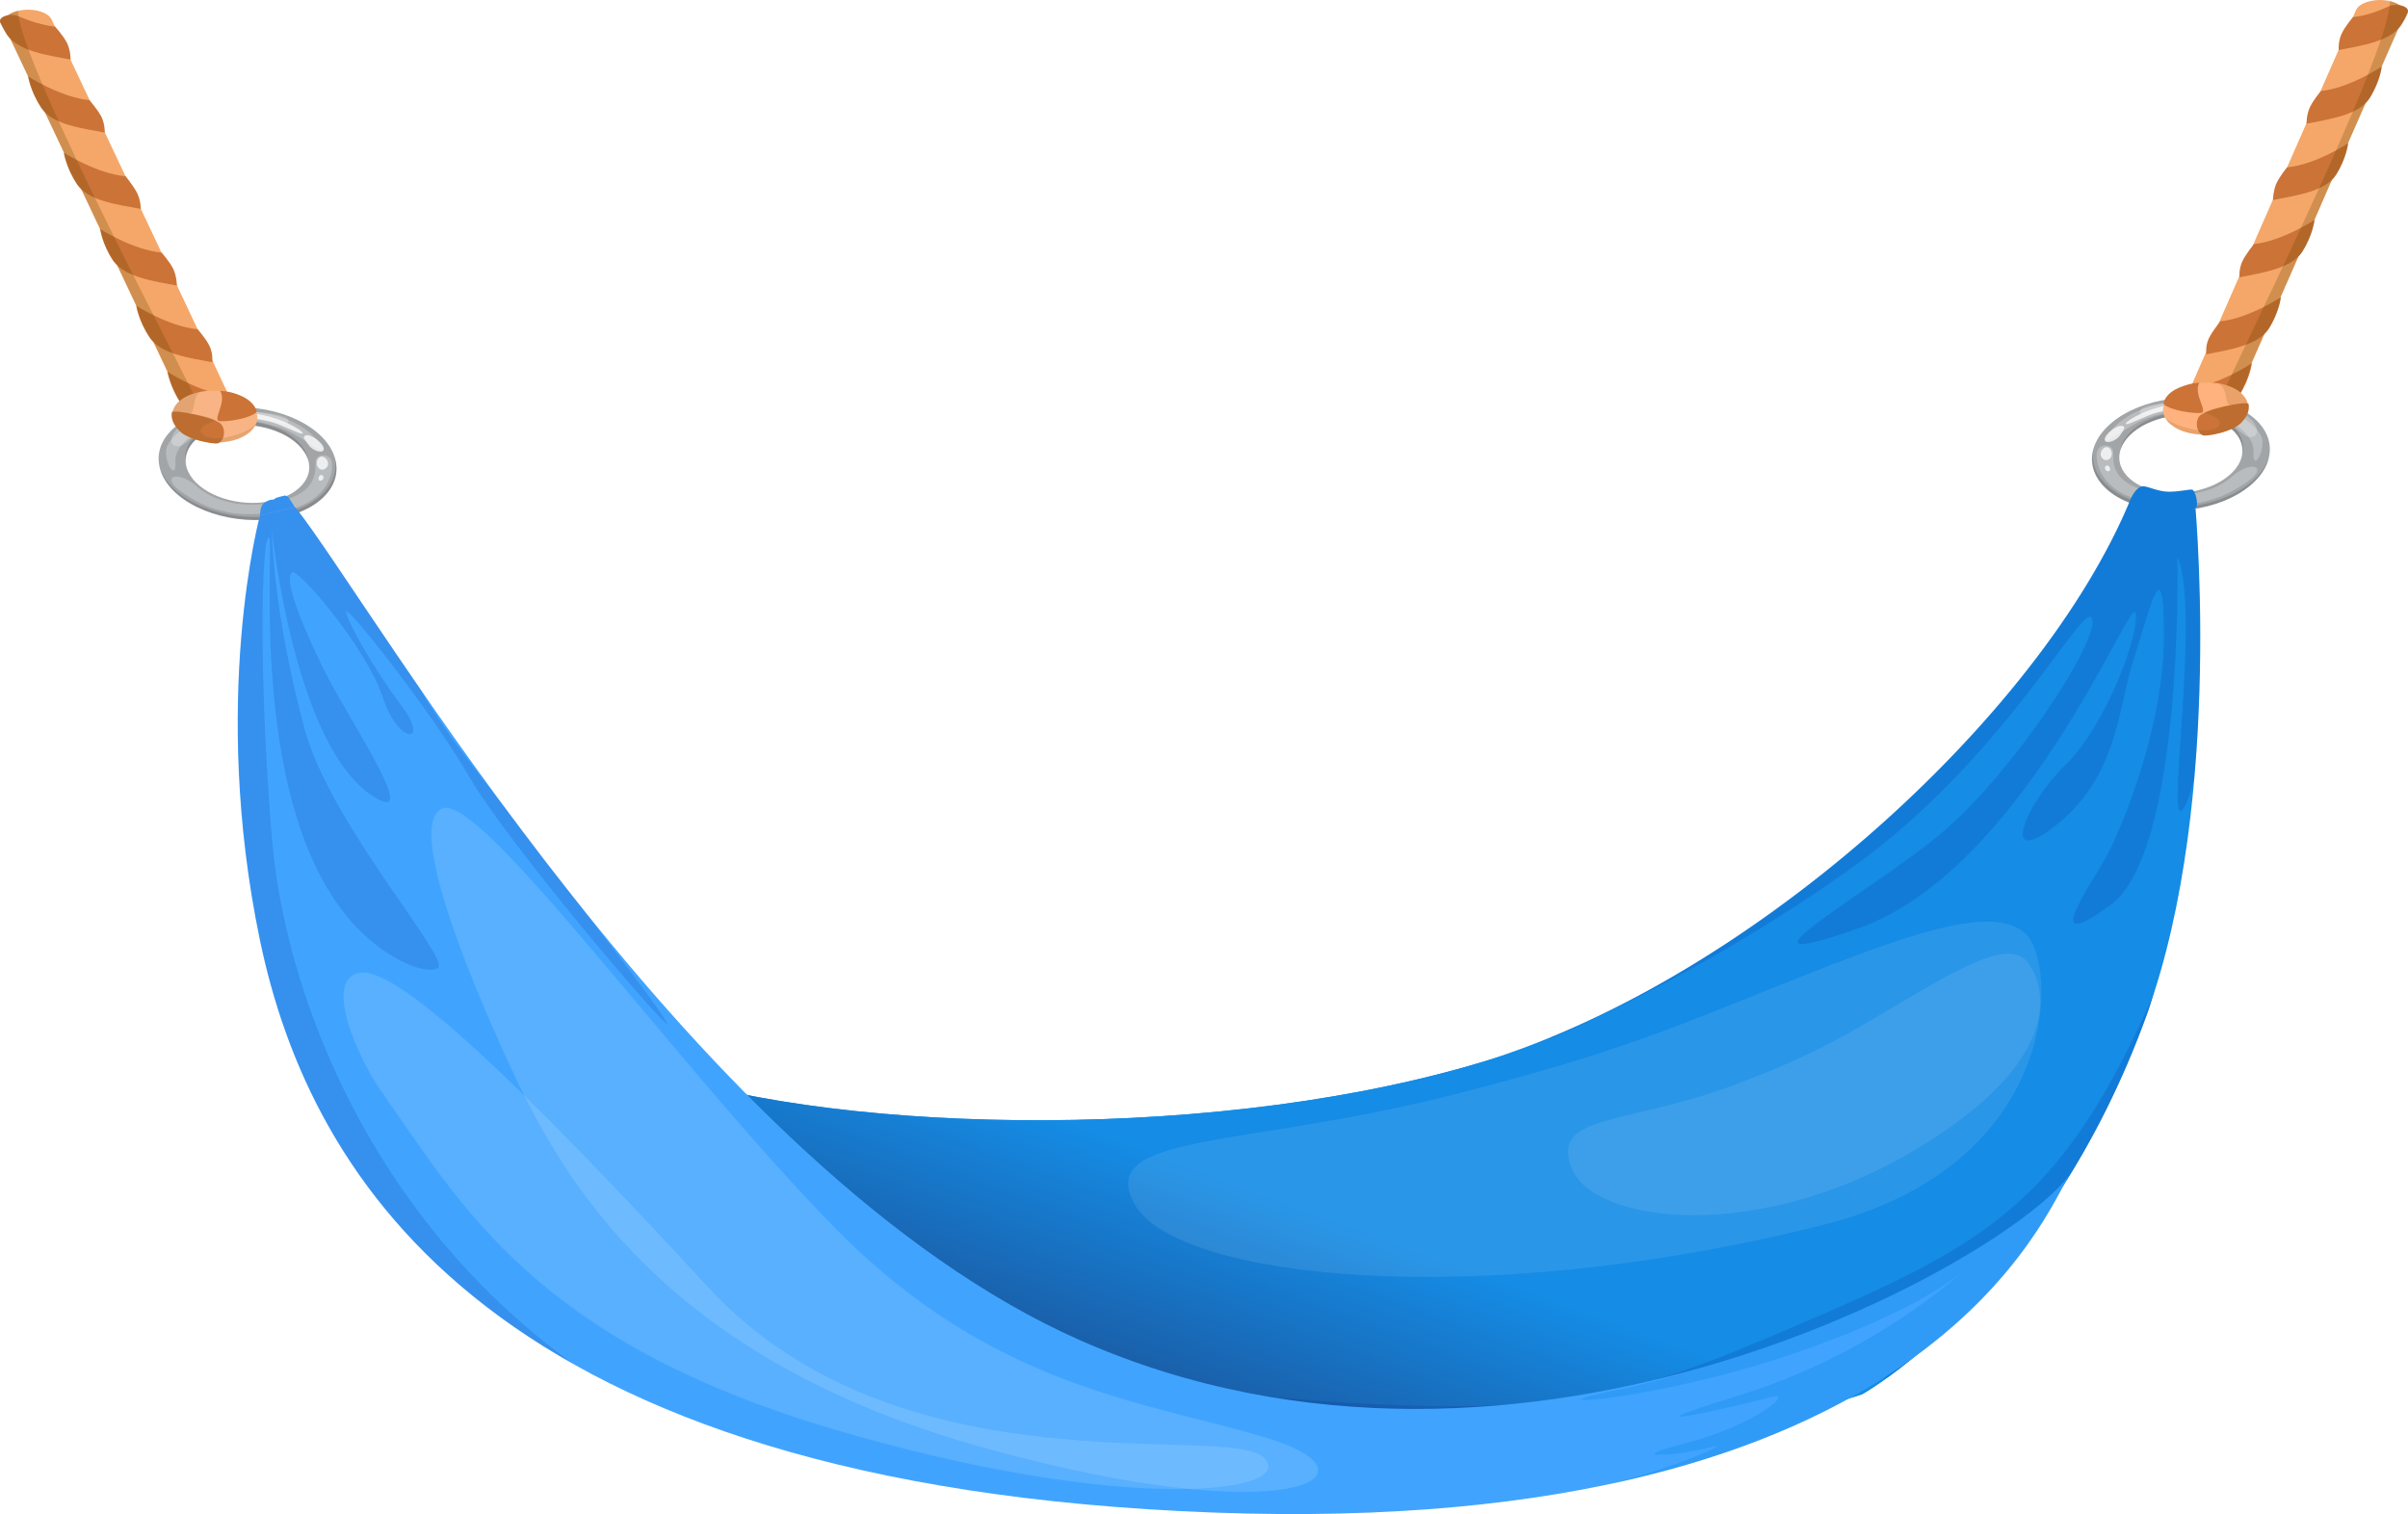 <?xml version="1.0" encoding="utf-8"?>
<!-- Generator: Adobe Illustrator 19.0.0, SVG Export Plug-In . SVG Version: 6.00 Build 0)  -->
<svg version="1.1" id="Ñëîé_1" xmlns="http://www.w3.org/2000/svg" xmlns:xlink="http://www.w3.org/1999/xlink" x="0px" y="0px"
	 viewBox="0 0 788.3 495.8" style="enable-background:new 0 0 788.3 495.8;" xml:space="preserve">
<style type="text/css">
	.st0{fill:#A1A5A8;}
	.st1{opacity:0.15;}
	.st2{opacity:0.25;fill:#FFFFFF;}
	.st3{opacity:0.75;fill:#FFFFFF;}
	.st4{fill:#158CE5;}
	.st5{filter:url(#Adobe_OpacityMaskFilter);}
	.st6{filter:url(#Adobe_OpacityMaskFilter_1_);}
	.st7{mask:url(#SVGID_1_);fill:url(#SVGID_2_);}
	.st8{fill:url(#SVGID_3_);}
	.st9{opacity:0.15;fill:#051F91;}
	.st10{fill:#40A4FF;}
	.st11{opacity:0.25;fill:#0382E2;}
	.st12{fill:#F4A769;}
	.st13{fill:#CC7337;}
	.st14{opacity:0.25;fill:#664701;}
	.st15{fill:#F9B485;}
	.st16{fill:#664701;}
	.st17{fill:#FFB27D;}
	.st18{opacity:0.15;fill:#E6F4FF;}
	.st19{opacity:0.1;fill:#E6F4FF;}
</style>
<g>
	<path class="st0" d="M109,148.2c-4.5-10-20.7-16.5-36.2-14.5c-15.4,2-24.2,11.7-19.7,21.7c4.5,10,20.7,16.5,36.2,14.5
		C104.7,167.9,113.5,158.2,109,148.2z M86.7,164.4c-10.7,1.4-21.9-3.1-25.1-10c-3.2-6.9,3-13.7,13.7-15c10.7-1.4,21.9,3.1,25.1,10
		C103.6,156.2,97.4,163,86.7,164.4z"/>
	<g class="st1">
		<path d="M75.3,139.3c10.7-1.4,21.9,3.1,25.1,10c0.1,0.3,0.2,0.6,0.4,0.9c-0.1-0.7-0.3-1.3-0.6-2c-3.2-6.9-14.4-11.4-25.1-10
			c-10.2,1.3-16.2,7.5-14,14.1C59.7,146.2,65.6,140.5,75.3,139.3z"/>
		<path d="M109.5,149.7c2.1,9-6.4,17.3-20.5,19.2c-15.4,2-31.6-4.5-36.2-14.5c-0.2-0.5-0.4-1-0.6-1.5c0.2,0.8,0.5,1.7,0.8,2.5
			c4.5,10,20.7,16.5,36.2,14.5C103.9,168,112.6,159.1,109.5,149.7z"/>
	</g>
	<path class="st2" d="M54.4,147.1c0.4-3.3,8.8-11.9,23.2-12.4s23.8,5.5,27,10.5c4,6.3-5.3-2.5-12.8-5.1c-7.5-2.6-13.3-3.4-19.5-1.9
		c-6.2,1.5-15.3,6.7-14.9,13.1C57.8,157.5,53.8,152,54.4,147.1z"/>
	<path class="st2" d="M57.5,140.9c2.5-2.9,10.2-7,22.8-6.3s14.8,2.4,14,3.7c-0.9,1.4-8.6-1.8-18.4-1.3c-9.9,0.4-14.3,9.2-17.5,9.1
		C55.1,146.1,55.8,142.9,57.5,140.9z"/>
	<path class="st2" d="M64.5,159.3c5.3,4.7,15.2,7.7,27.5,4.7c12.3-3,11.2-10.3,11.3-12.9c0.1-2.6,4.7-2.9,5.3,0.1
		c0.7,3-1,13.1-15.2,15.9s-20.5,0.2-23.8-0.7c-3.4-0.9-12.1-5.8-13.3-8.4C55,155.2,59.8,155.1,64.5,159.3z"/>
	<path class="st3" d="M100,142.6c1.8-0.7,6,2.6,6,4.3c0.1,1.8-3.4,0.9-4.9-1.1C99.6,143.8,99,143,100,142.6z"/>
	<path class="st3" d="M105.2,149.5c0.8-0.1,2,0.7,2.2,2.1c0.2,1.4-1.6,2.9-2.9,1.8C103.1,152.3,103.6,149.8,105.2,149.5z"/>
	<path class="st3" d="M105.2,155.5c0.4,0,0.8,0.4,0.7,1c-0.1,0.6-1,1.2-1.5,0.7C104,156.6,104.5,155.5,105.2,155.5z"/>
	<path class="st3" d="M74.1,135.5c2.2-0.2,7.9-0.8,14.1,0.9c6.2,1.7,10.9,4.7,10.9,5.4c0.1,0.8-3.8-1.2-7.3-2.6
		c-3.7-1.5-8.2-2.6-15.2-2.4c-4.4,0.1-8.9,2-10.6,1.3C64.2,137.5,69.4,135.9,74.1,135.5z"/>
</g>
<path class="st4" d="M209.4,349c58,21.6,181.7,25.7,271.4,0c89.8-25.7,187.2-113.8,216.7-185.6l20.8-2.3c0,0,10.2,99.9-15.5,170.9
	c-32.8,90.8-93.2,124.5-93.2,124.5s-148.6,51.4-290.9-6.4S209.4,349,209.4,349z"/>
<defs>
	<filter id="Adobe_OpacityMaskFilter" filterUnits="userSpaceOnUse" x="206.1" y="299.1" width="499.6" height="178.4">
		<feFlood  style="flood-color:white;flood-opacity:1" result="back"/>
		<feBlend  in="SourceGraphic" in2="back" mode="normal"/>
	</filter>
</defs>
<mask maskUnits="userSpaceOnUse" x="206.1" y="299.1" width="499.6" height="178.4" id="SVGID_1_">
	<g class="st5">
		<defs>
			<filter id="Adobe_OpacityMaskFilter_1_" filterUnits="userSpaceOnUse" x="206.1" y="299.1" width="499.6" height="178.4">
				<feFlood  style="flood-color:white;flood-opacity:1" result="back"/>
				<feBlend  in="SourceGraphic" in2="back" mode="normal"/>
			</filter>
		</defs>
		<mask maskUnits="userSpaceOnUse" x="206.1" y="299.1" width="499.6" height="178.4" id="SVGID_1_">
			<g class="st6">
			</g>
		</mask>
		<linearGradient id="SVGID_2_" gradientUnits="userSpaceOnUse" x1="405.95" y1="476.224" x2="434.558" y2="398.446">
			<stop  offset="0" style="stop-color:#FFFFFF"/>
			<stop  offset="1" style="stop-color:#000000"/>
		</linearGradient>
		<path class="st7" d="M209.4,349c58,21.6,181.7,25.7,271.4,0c89.8-25.7,247.7-88.1,222.1-17.1c-32.8,90.8-93.2,124.5-93.2,124.5
			s-148.6,51.4-290.9-6.4S209.4,349,209.4,349z"/>
	</g>
</mask>
<linearGradient id="SVGID_3_" gradientUnits="userSpaceOnUse" x1="405.95" y1="476.224" x2="434.558" y2="398.446">
	<stop  offset="0" style="stop-color:#1B559C"/>
	<stop  offset="1" style="stop-color:#158CE5"/>
</linearGradient>
<path class="st8" d="M209.4,349c58,21.6,181.7,25.7,271.4,0c89.8-25.7,247.7-88.1,222.1-17.1c-32.8,90.8-93.2,124.5-93.2,124.5
	s-148.6,51.4-290.9-6.4S209.4,349,209.4,349z"/>
<path class="st9" d="M702.9,332c0.8-2.3,1.6-4.7,2.4-7.1C675,394.2,650.2,407.4,588.1,434c-54.5,23.3-78.5,32.4-183.6,22.3
	c-95.1-9.1,31.1,40.6,213.7-5.5C635.9,438,677.6,402,702.9,332z"/>
<path class="st10" d="M96.6,166c24.6,30.6,131.3,217.4,257.2,272.9c145.3,64,304.1-26.7,323.8-54.4
	c-7.5,10.9-45.8,119.5-280.6,110.7S101.6,386.7,85.1,307.9c-16.4-78.8,0-139.2,0-139.2L96.6,166z"/>
<path class="st9" d="M89,274.3c-4.4-53.1-3.4-98-1-98.4c2.5-0.4-9.6,101.6,36.9,134.8c11,7.8,17.6,7.3,18.6,6.1
	c3.2-3.9-35.3-47.2-43.7-77.8C89,199,89,173.3,89,173.3s7.3,72.5,34.1,88c14.8,8.5-9.9-26.9-18-43.9c-8.7-18.2-11.4-27.4-9.7-29.9
	c1.6-2.5,24.5,24.6,29.8,40.5c5.3,16.2,15.8,15.8,6.2,3c-9.6-12.8-17.7-27.5-18.1-30.7c-0.4-3,26.9,31,40.3,54
	c13.4,23.1,69,88,64.6,80.3c-2.5-4.4-14.2-19.8-29.2-39.3c-7-8.8-13.6-17.4-20-26c-5.6-7.3-11.4-14.8-17-22.1
	c-5.9-7.8-10.8-15.2-14.7-22.1c-19.4-28.1-33.4-50.1-40.6-59l-11.5,2.6c0,0-16.4,60.4,0,139.2c9.7,46.6,35,100.6,102.6,138.7
	C119.4,397.4,92.9,322.4,89,274.3z"/>
<path class="st9" d="M697.5,163.4C670.9,228,589.4,305.9,507.9,339.5c-0.2,0.3-0.3,0.5-0.3,0.5s49.8-20.7,99.6-56.6
	c49.8-35.9,75.5-88.1,77.7-80.8c2.2,7.3-25.2,49.3-48.2,69.2c-23,19.8-76.8,48.9-29,32.4c54.8-18.9,89.8-109.7,91.4-103.6
	c1.6,6.1-9.3,36.5-23,49.9c-13.7,13.4-21.9,35-2.2,19c19.7-16.1,19.7-39.1,24.6-53.7c4.9-14.6,9.9-38.2,9.9-7.9
	s-13.7,62.8-18.6,72.1c-4.9,9.3-23,33.9,1.1,16.3c24.1-17.5,21.9-114.1,21.9-114.1c7.7,17.5-3.8,89,1.6,82.9
	c1.4-1.6,2.7-5.2,3.9-10.3c4.4-50.1-0.1-93.6-0.1-93.6L697.5,163.4z"/>
<path class="st11" d="M525.5,486.2c121.7-25.4,146.3-93.2,152.1-101.7c-10.3,14.4-58.3,46-122.5,63.8c-9,2.8-17.6,5.1-25.1,6.6
	c-35.3,7,11.9,3.7,56.2-11.4c40.9-13.9,54.5-25.6,56.4-27.4c-2.7,2.5-29.7,27.2-73.2,40.7c-46,14.2,2.1,2.8,10.3,0.7
	c8.2-2.2-5.7,9.4-28.3,15.1c-22.6,5.7-0.4,3.9,9,1.1C567.4,471.7,550.9,479.9,525.5,486.2z"/>
<g>
	<path class="st0" d="M705.8,166.8c15.4,2,31.6-4.5,36.1-14.5c4.5-10-4.3-19.7-19.8-21.7c-15.4-2-31.6,4.5-36.1,14.5
		C681.5,155.1,690.4,164.8,705.8,166.8z M694.6,146.2c3.1-6.9,14.3-11.4,25-10.1c10.7,1.4,16.8,8.1,13.7,15
		c-3.1,6.9-14.3,11.4-25,10.1C697.6,159.9,691.5,153.1,694.6,146.2z"/>
	<g class="st1">
		<path d="M719.6,136.1c-10.7-1.4-21.9,3.1-25,10.1c-0.1,0.3-0.2,0.6-0.4,0.9c0.1-0.7,0.3-1.3,0.6-2c3.1-6.9,14.3-11.4,25-10.1
			c10.2,1.3,16.2,7.5,14.1,14.1C735.2,143,729.3,137.4,719.6,136.1z"/>
		<path d="M685.5,146.6c-2.1,9,6.5,17.3,20.6,19.1c15.4,2,31.6-4.5,36.1-14.5c0.2-0.5,0.4-1,0.6-1.5c-0.2,0.8-0.4,1.7-0.8,2.5
			c-4.5,10-20.7,16.5-36.1,14.5C691.2,164.9,682.5,156.1,685.5,146.6z"/>
	</g>
	<path class="st2" d="M740.6,143.9c-0.4-3.3-8.9-11.9-23.2-12.4c-14.4-0.5-23.8,5.5-27,10.5c-4,6.3,5.3-2.5,12.8-5.2
		c7.5-2.6,13.3-3.4,19.5-1.9c6.2,1.5,15.4,6.7,15,13.1C737.3,154.3,741.2,148.8,740.6,143.9z"/>
	<path class="st2" d="M737.4,137.8c-2.5-2.9-10.2-6.9-22.8-6.3c-12.6,0.7-14.8,2.4-13.9,3.8c0.9,1.4,8.6-1.8,18.4-1.3
		c9.9,0.4,14.3,9.2,17.5,9.1C739.9,143,739.1,139.7,737.4,137.8z"/>
	<path class="st2" d="M730.6,156.1c-5.3,4.7-15.2,7.7-27.5,4.7c-12.3-2.9-11.3-10.3-11.3-12.9c-0.1-2.6-4.7-2.9-5.3,0.1
		c-0.7,3,1.1,13.1,15.2,15.9c14.2,2.7,20.5,0.2,23.8-0.8c3.3-0.9,12.1-5.8,13.3-8.4C740,152,735.3,151.9,730.6,156.1z"/>
	<path class="st3" d="M695,139.5c-1.8-0.7-5.9,2.6-6,4.3s3.4,0.9,4.9-1.1C695.3,140.7,695.9,139.9,695,139.5z"/>
	<path class="st3" d="M689.8,146.4c-0.8-0.1-2,0.7-2.1,2.1c-0.2,1.4,1.6,2.9,2.9,1.7C691.9,149.2,691.4,146.6,689.8,146.4z"/>
	<path class="st3" d="M689.8,152.4c-0.4,0-0.8,0.4-0.7,1c0.1,0.6,1,1.2,1.5,0.7S690.5,152.4,689.8,152.4z"/>
	<path class="st3" d="M720.9,132.4c-2.2-0.2-7.9-0.8-14.1,0.9c-6.2,1.7-10.9,4.7-10.9,5.4c-0.1,0.8,3.8-1.2,7.3-2.6
		c3.7-1.5,8.2-2.6,15.2-2.4c4.4,0.1,8.9,2,10.7,1.3C730.7,134.4,725.5,132.7,720.9,132.4z"/>
</g>
<g>
	<g>
		<path class="st12" d="M71.9,144.5c-3.6,0-7-1.3-7.9-3.2L1.4,8.5C0.3,6.2,2.9,3.9,7.2,3.3c4.3-0.6,8.6,0.8,9.7,3.1l62.6,132.8
			c1.1,2.3-1.5,4.6-5.8,5.2C73.1,144.4,72.5,144.5,71.9,144.5z"/>
		<path class="st13" d="M79.8,140.3c-7.5-1.4-17-2.7-20.6-8.2c-3.6-5.5-4.4-10.4-4.4-10.4s10.7,7,20.2,7.8c0,0,2.7,3,3.9,5.5
			C80.1,137.5,79.8,140.3,79.8,140.3z"/>
		<path class="st13" d="M69.5,118.6c-7.5-1.4-17-2.7-20.6-8.2c-3.6-5.5-4.3-10.3-4.3-10.3s10.6,6.8,20.1,7.7c0,0,2.7,3,3.9,5.5
			C69.8,115.8,69.5,118.6,69.5,118.6z"/>
		<path class="st13" d="M57.9,93.5c-7.5-1.4-17.2-2.8-20.9-8.2C33.4,79.9,32.8,75,32.8,75s10.6,6.8,20.1,7.7c0,0,2.7,3,3.9,5.5
			C57.9,90.7,57.9,93.5,57.9,93.5z"/>
		<path class="st13" d="M46.1,68.4c-7.5-1.4-17.3-2.6-20.9-8.1C21.6,54.8,20.9,50,20.9,50s10.8,6.9,20.2,7.7c0,0,2.5,3,3.8,5.5
			C46.1,65.7,46.1,68.4,46.1,68.4z"/>
		<path class="st13" d="M34.3,43.4c-7.5-1.4-17.2-2.6-20.8-8.1C9.9,29.8,9.2,25,9.2,25s10.7,6.9,20.1,7.8c0,0,2.6,3,3.9,5.4
			C34.4,40.7,34.3,43.4,34.3,43.4z"/>
		<path class="st13" d="M23.1,19.5C15.7,18.1,6,16.8,2.3,11.4c-0.9-1.4-1.6-2.7-2.2-4c-0.9-1.9,3.3-3.3,6.1-2C9.8,6.9,14,8.3,18,8.7
			c0,0,2.8,3,4,5.5C23.2,16.8,23.1,19.5,23.1,19.5z"/>
		<path class="st14" d="M79.7,140.2C79.7,140.2,79.8,140.3,79.7,140.2c0.1,0,0.1-0.4,0.1-1c-0.2,0-0.3,0-0.3,0
			c-2.7,3.4-12.2,0.4-13.7-4.9C64.3,129.2,6.4,21.6,5.9,3.5C4.5,3.9,3.4,4.4,2.6,5c-1.7,0.3-3,1.3-2.5,2.4c0.6,1.2,1.3,2.6,2.2,4
			c0.3,0.4,0.6,0.8,1,1.2L9.2,25c0.1,0.3,0.8,5,4.3,10.3c0.4,0.5,0.8,1,1.2,1.5L21,50.1C20.9,50,20.9,50,20.9,50s0.7,4.9,4.3,10.3
			c0.4,0.6,0.9,1.1,1.4,1.6L32.8,75c0,0,0,0,0,0s0.7,4.9,4.3,10.3c0.4,0.5,0.8,1,1.3,1.5l6.3,13.3c0,0,0,0,0,0s0.7,4.9,4.3,10.3
			c0.4,0.6,0.8,1.1,1.3,1.5l4.6,9.7c0,0,0,0,0,0s0.8,5,4.4,10.4c0.3,0.5,0.7,1,1.2,1.4l3.7,7.8c0.9,2,4.3,3.3,7.9,3.2
			c0.6,0,1.2,0,1.8-0.1C77.3,143.9,79.7,142.1,79.7,140.2z"/>
	</g>
	<g>
		<path class="st15" d="M84,135.2c1.4,4.7-3.6,9-11.1,9.6c-7.6,0.7-14.9-2.6-16.3-7.2c-1.4-4.7,3.6-9,11.1-9.6
			C75.3,127.3,82.6,130.5,84,135.2z"/>
		<path class="st13" d="M72.1,128c2.3,3.7-2.9,9.8-0.1,9.9c5.4,0.2,12.3-2.1,12-3.3c-0.3-1.2-1.5-3.5-5.3-5.1
			C75,127.9,72.1,128,72.1,128z"/>
		<path class="st13" d="M72.5,139c1.8,2.4,0.4,6.1-1.5,6.2s-9.3-1.2-12.1-4c-2.9-2.8-2.8-5.1-2.6-6.2
			C56.4,133.9,70.7,136.6,72.5,139z"/>
		<g class="st1">
			<path class="st16" d="M66.8,142.6c-4-2.8,3.9-4.9,3.9-4.9c-3-1.9-10.6-2.4-8.6-2.4c2.1,0,0.5-5.6,3.8-7.2
				c-5.1,0.9-8.7,3.5-9.4,6.6c-0.2,0-0.3,0.1-0.3,0.2c-0.2,1.1-0.2,3.4,2.6,6.2c2.9,2.8,10.2,4.1,12.1,4c0.3,0,0.6-0.1,0.8-0.3
				c0.3,0,0.7,0,1-0.1c5.1-0.4,9-2.6,10.6-5.3c0.1-0.1,0.1-0.3,0.1-0.4C81.7,141.7,70.5,145.2,66.8,142.6z"/>
			<path class="st16" d="M83.7,139.1c0.2-0.2,0.3-0.4,0.3-0.6C84,138,84,138.3,83.7,139.1z"/>
		</g>
	</g>
</g>
<g>
	<g>
		<path class="st12" d="M720.7,141.9c3.6,0,6.9-1.3,7.8-3.3L786.9,5.2c1-2.3-1.7-4.6-6-5.1c-4.3-0.5-8.6,0.9-9.6,3.2l-58.5,133.4
			c-1,2.3,1.7,4.6,6,5.1C719.5,141.8,720.1,141.9,720.7,141.9z"/>
		<path class="st13" d="M712.7,137.7c7.4-1.5,16.9-2.9,20.4-8.3c3.5-5.5,4.1-10.5,4.1-10.5s-10.5,7.1-19.9,8c0,0-2.6,3.1-3.8,5.6
			C712.3,134.9,712.7,137.7,712.7,137.7z"/>
		<path class="st13" d="M722.3,116c7.4-1.5,16.9-2.9,20.4-8.3c3.5-5.5,4-10.4,4-10.4s-10.4,6.9-19.8,7.9c0,0-2.6,3.1-3.8,5.6
			C721.9,113.2,722.3,116,722.3,116z"/>
		<path class="st13" d="M733.1,90.8c7.4-1.5,17.2-2.9,20.6-8.4c3.5-5.5,4-10.4,4-10.4s-10.4,6.9-19.8,7.9c0,0-2.6,3.1-3.8,5.6
			S733.1,90.8,733.1,90.8z"/>
		<path class="st13" d="M744.1,65.5c7.4-1.5,17.2-2.8,20.6-8.2c3.5-5.5,4-10.4,4-10.4s-10.5,7-20,7.9c0,0-2.5,3-3.6,5.5
			C744.1,62.9,744.1,65.5,744.1,65.5z"/>
		<path class="st13" d="M755.1,40.5c7.4-1.5,17.1-2.8,20.6-8.3c3.5-5.5,4-10.4,4-10.4s-10.4,7-19.9,8c0,0-2.6,3-3.7,5.5
			S755.1,40.5,755.1,40.5z"/>
		<path class="st13" d="M765.6,16.4c7.4-1.5,17.1-2.8,20.5-8.3c0.9-1.4,1.6-2.7,2.1-4c0.8-1.9-3.4-3.3-6.2-2
			c-3.5,1.6-7.6,3.1-11.7,3.5c0,0-2.7,3.1-3.8,5.6S765.6,16.4,765.6,16.4z"/>
		<path class="st14" d="M712.8,137.7C712.7,137.7,712.7,137.7,712.8,137.7c-0.1,0-0.1-0.4-0.1-1c0.2,0,0.3,0,0.3,0
			c2.8,3.4,12.2,0.3,13.6-5.1c1.3-5.1,55.8-113.2,55.8-131.2c1.4,0.3,2.5,0.8,3.3,1.4c1.7,0.3,3.1,1.2,2.6,2.4
			c-0.5,1.2-1.2,2.6-2.1,4c-0.3,0.4-0.6,0.9-1,1.2l-5.5,12.5c0,0.3-0.7,5-4,10.3c-0.3,0.5-0.7,1-1.2,1.5L768.6,47
			c0.1-0.1,0.1-0.1,0.1-0.1s-0.5,4.9-4,10.4c-0.4,0.6-0.9,1.2-1.4,1.7L757.7,72c0,0,0,0,0,0s-0.5,4.9-4,10.4c-0.3,0.5-0.8,1-1.2,1.5
			l-5.9,13.4c0,0,0,0,0,0s-0.5,4.9-4,10.4c-0.4,0.6-0.8,1.1-1.3,1.5l-4.3,9.7c0,0,0,0,0,0s-0.7,5-4.1,10.5c-0.3,0.5-0.7,1-1.1,1.4
			l-3.4,7.8c-0.9,2-4.2,3.3-7.8,3.3c-0.6,0-1.2,0-1.8-0.1C715.3,141.3,712.8,139.6,712.8,137.7z"/>
	</g>
	<g>
		<path class="st17" d="M708.3,132.7c-1.3,4.7,3.8,8.9,11.4,9.5c7.6,0.6,14.8-2.7,16.1-7.4c1.3-4.7-3.8-8.9-11.4-9.5
			C716.7,124.7,709.6,128,708.3,132.7z"/>
		<path class="st13" d="M720,125.3c-2.2,3.7,3.2,9.8,0.4,9.9c-5.4,0.2-12.4-2-12.1-3.2c0.2-1.2,1.3-3.5,5.1-5.1S720,125.3,720,125.3
			z"/>
		<path class="st13" d="M719.9,136.4c-1.7,2.4-0.2,6.1,1.7,6.2c1.9,0.1,9.2-1.3,12-4.1c2.8-2.8,2.7-5.1,2.5-6.2
			C735.9,131.1,721.6,133.9,719.9,136.4z"/>
		<g class="st1">
			<path class="st16" d="M725.7,140c3.9-2.8-4-4.9-4-4.9c3-1.9,10.5-2.5,8.5-2.4c-2.1,0-0.6-5.6-4-7.1c5.1,0.8,8.8,3.4,9.6,6.5
				c0.2,0,0.3,0.1,0.3,0.2c0.2,1.1,0.3,3.4-2.5,6.2c-2.8,2.8-10.1,4.2-12,4.1c-0.3,0-0.6-0.1-0.8-0.3c-0.3,0-0.7,0-1,0
				c-5.1-0.4-9.1-2.5-10.8-5.2c-0.1-0.1-0.1-0.3-0.2-0.4C710.8,139.2,722.1,142.6,725.7,140z"/>
			<path class="st16" d="M708.8,136.6c-0.2-0.2-0.3-0.4-0.3-0.6C708.4,135.5,708.4,135.8,708.8,136.6z"/>
		</g>
	</g>
</g>
<path class="st10" d="M85.1,168.7c0.2-2.5,0.4-3.6,2.1-4.5c1.7-0.9,2.4-0.6,2.4-0.6s0.4-0.6,1.8-0.9c1.5-0.3,1.9-0.7,2.6-0.2
	c0.8,0.5,2.5,3.6,2.5,3.6L85.1,168.7z"/>
<path class="st9" d="M85.1,168.7c0.2-2.5,0.4-3.6,2.1-4.5c1.7-0.9,2.4-0.6,2.4-0.6s0.4-0.6,1.8-0.9c1.5-0.3,1.9-0.7,2.6-0.2
	c0.8,0.5,2.5,3.6,2.5,3.6L85.1,168.7z"/>
<path class="st4" d="M697,164.6c1.3-3.5,3.1-5.4,4.6-5.4c1.5,0,5,1.8,8.4,1.8c3.4,0,6.6-0.8,7.6-0.7c1,0.1,2.3,4.9,1.2,6
	c-1.1,1.1-7.5,1.4-12.2,1.1C701.7,167.2,697,164.6,697,164.6z"/>
<path class="st9" d="M697,164.6c1.3-3.5,3.1-5.4,4.6-5.4c1.5,0,5,1.8,8.4,1.8c3.4,0,6.6-0.8,7.6-0.7c1,0.1,2.3,4.9,1.2,6
	c-1.1,1.1-7.5,1.4-12.2,1.1C701.7,167.2,697,164.6,697,164.6z"/>
<path class="st18" d="M169,353.3c18.4,38.8,53.7,93.2,153.4,120.8c99.8,27.6,131.8,9,93.3-3s-89.7-15.7-141.9-68.6
	c-52.2-53-117.1-144.2-129.3-137.7C132.4,271.2,157.1,328.2,169,353.3z"/>
<path class="st18" d="M124.5,356.8c26.6,37.9,50.6,82,147.6,110.9c97,28.8,153.7,20.9,141.5,9.4c-12.2-11.4-119,12.4-181.8-55.7
	S130,316.5,117.8,318.5C105.6,320.5,117.2,346.3,124.5,356.8z"/>
<path class="st19" d="M476.5,358.2c54.3-13.9,72-22.1,109.5-37c37.5-14.9,65.9-25.4,76.9-15.7c11,9.7,12.1,75.8-65.9,95.5
	c-114.4,28.8-211.7,17.4-225.4-6.5C357.9,370.7,407.2,376,476.5,358.2z"/>
<path class="st19" d="M568.3,355c27.8-10.5,36.9-16.7,56.1-28c19.2-11.3,33.8-19.2,39.4-11.9c5.6,7.3,13.3,31.3-36.6,61.2
	c-51.9,31.2-105.7,24.2-112.7,6.1C507.5,364.4,532.8,368.5,568.3,355z"/>
</svg>
